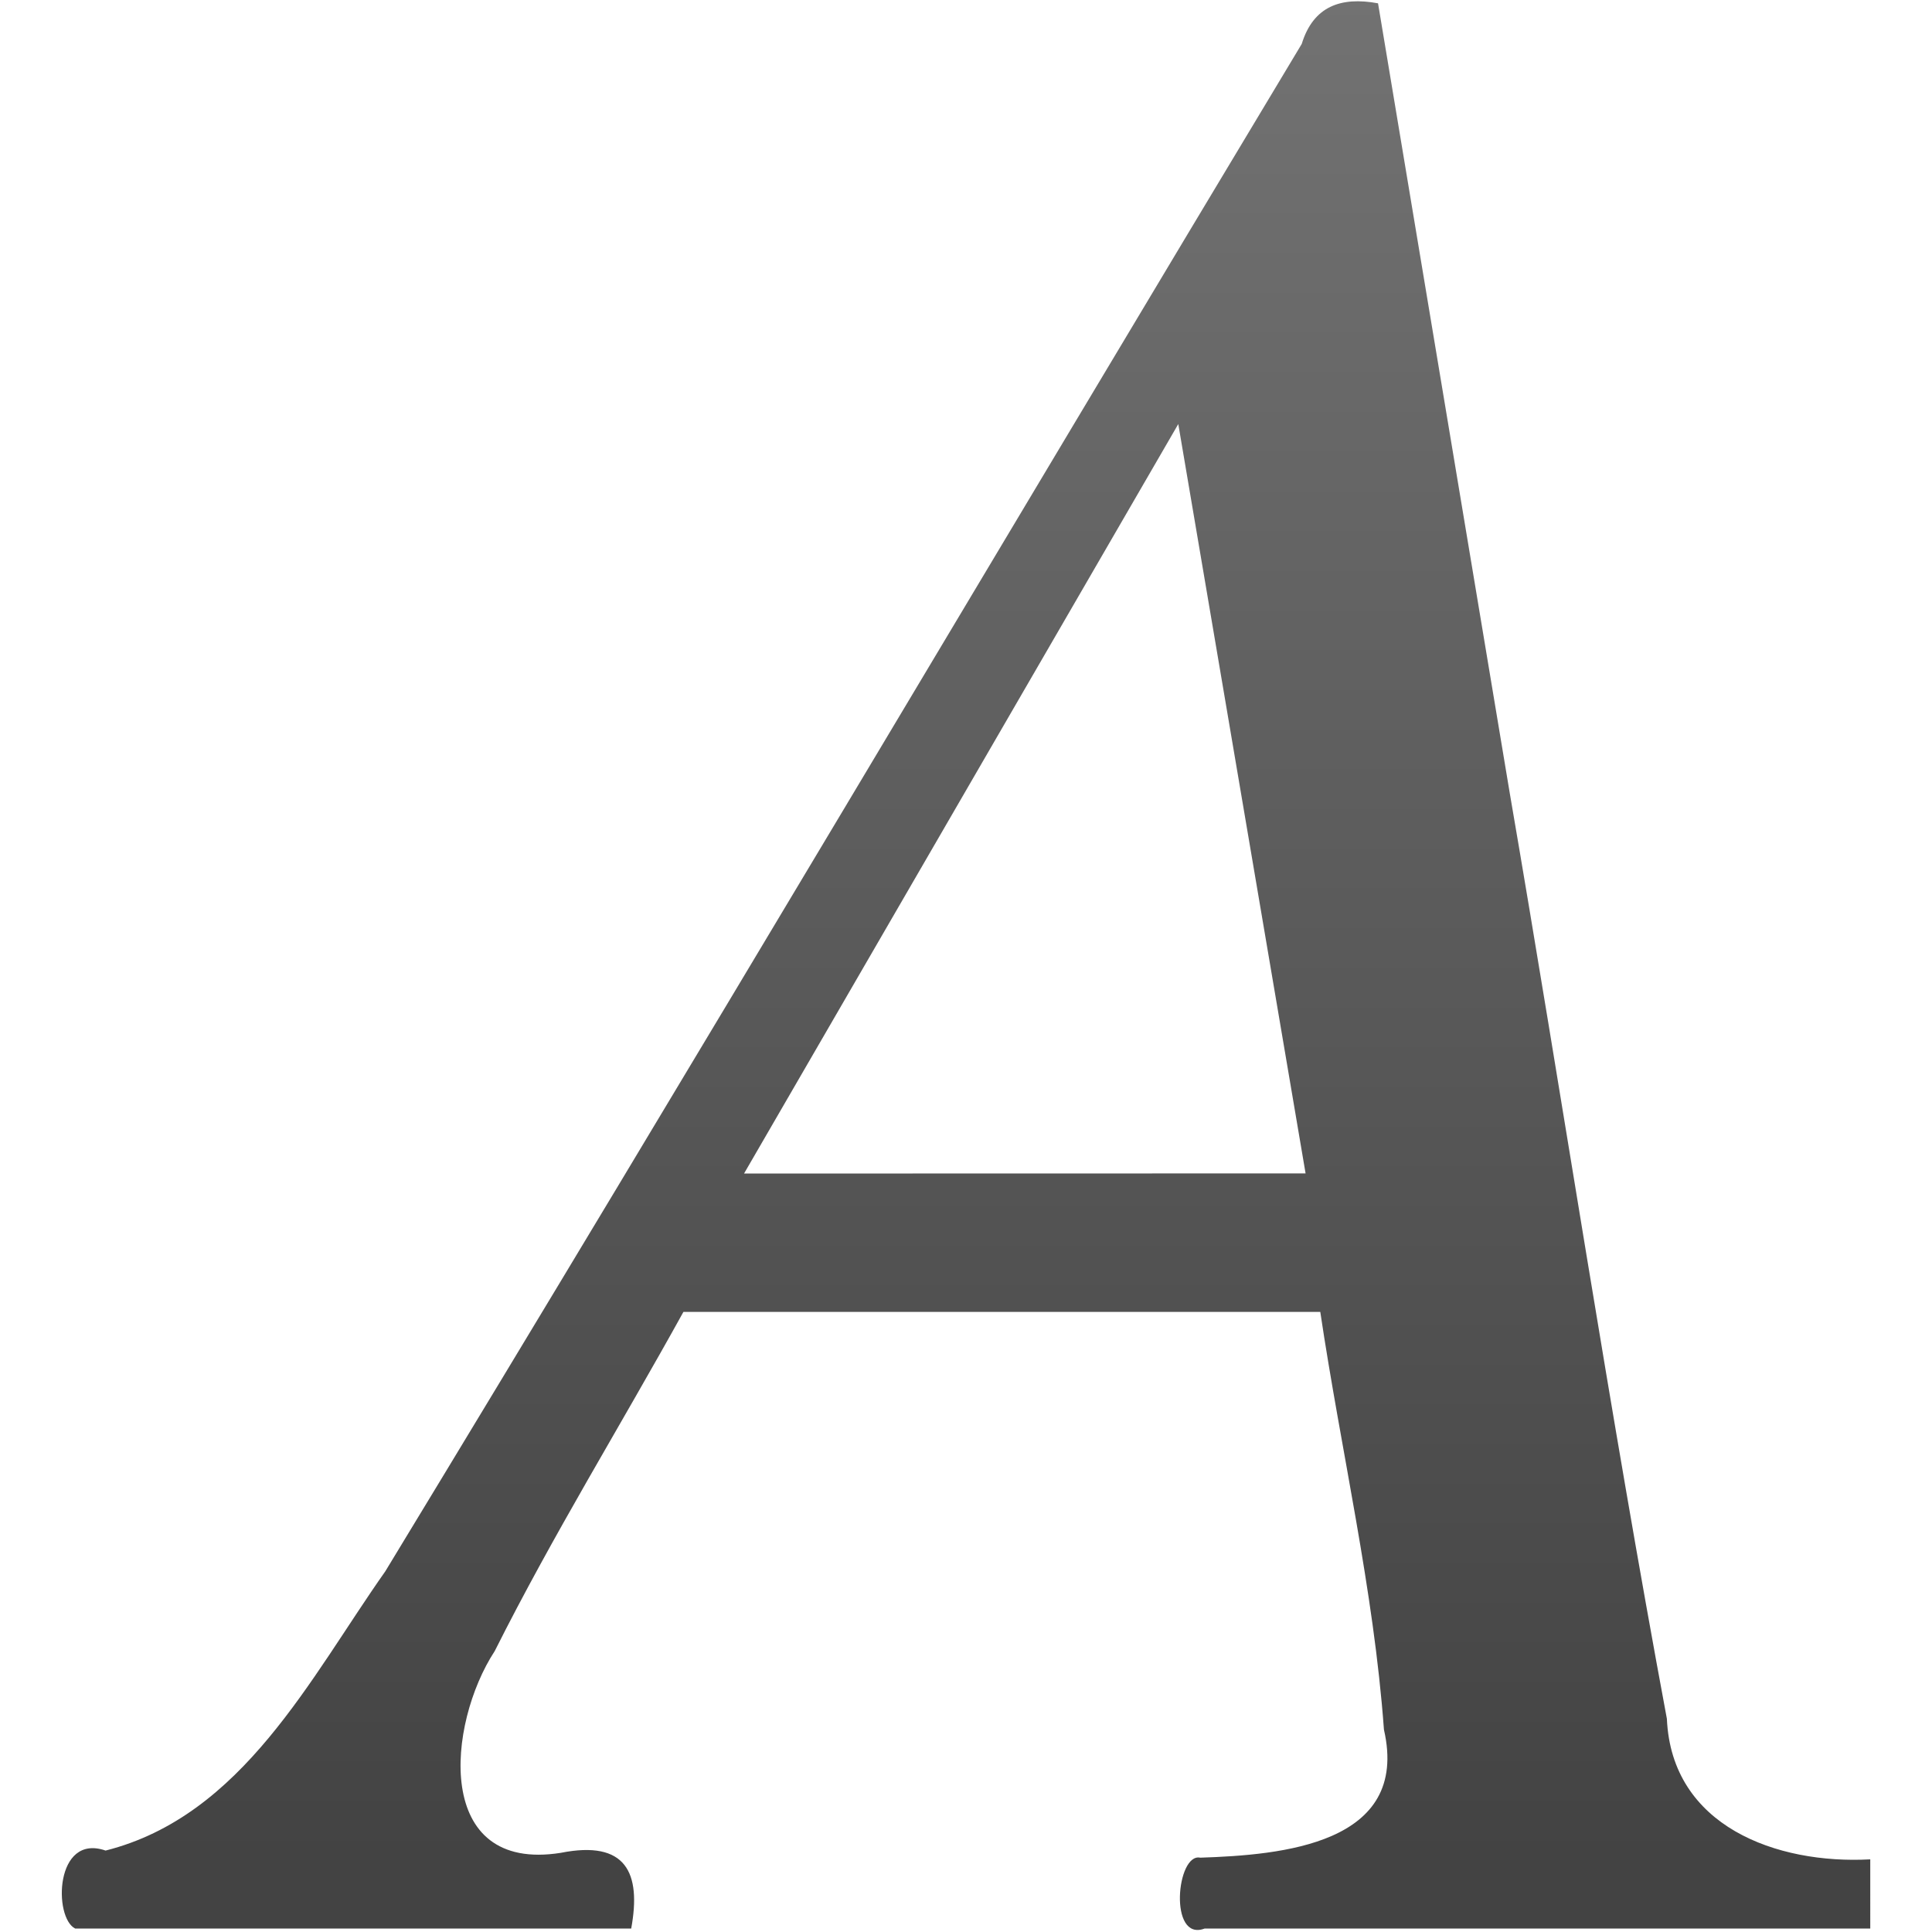 <?xml version="1.0" encoding="UTF-8" standalone="no"?>
<!-- Created with Inkscape (http://www.inkscape.org/) -->

<svg
   xmlns:dc="http://purl.org/dc/elements/1.1/"
   xmlns:cc="http://creativecommons.org/ns#"
   xmlns:rdf="http://www.w3.org/1999/02/22-rdf-syntax-ns#"
   xmlns:svg="http://www.w3.org/2000/svg"
   xmlns="http://www.w3.org/2000/svg"
   xmlns:sodipodi="http://sodipodi.sourceforge.net/DTD/sodipodi-0.dtd"
   xmlns:inkscape="http://www.inkscape.org/namespaces/inkscape"
   id="svg3740"
   height="128"
   width="128"
   version="1.1"
   sodipodi:docname="font-x-generic.svg"
   inkscape:version="0.92.5 (2060ec1f9f, 2020-04-08)">
  <sodipodi:namedview
     pagecolor="#ffffff"
     bordercolor="#666666"
     borderopacity="1"
     objecttolerance="10"
     gridtolerance="10"
     guidetolerance="10"
     inkscape:pageopacity="0"
     inkscape:pageshadow="2"
     inkscape:window-width="4240"
     inkscape:window-height="2338"
     id="namedview9"
     showgrid="false"
     inkscape:zoom="10.429825"
     inkscape:cx="63.241779"
     inkscape:cy="69.839401"
     inkscape:window-x="144"
     inkscape:window-y="54"
     inkscape:window-maximized="1"
     inkscape:current-layer="svg3740" />
  <defs
     id="defs3742">
    <linearGradient
       id="linearGradient6349"
       y2="46.264"
       gradientUnits="userSpaceOnUse"
       x2="-22.54"
       gradientTransform="matrix(0.506,0,0,0.59,12.661,-11.872)"
       y1="11.109"
       x1="-22.54">
      <stop
         id="stop3968"
         style="stop-color:#828282"
         offset="0" />
      <stop
         id="stop3936"
         style="stop-color:#434343"
         offset="1" />
    </linearGradient>
  </defs>
  <g
     id="g820"
     transform="matrix(7.987,0,0,7.987,0.103,-894.46)">
    <g
       transform="translate(0,112)"
       id="layer1">
      <path
         inkscape:connector-curvature="0"
         d="M 15.5,15.413 C 14.725,15.455 13.853,15.139 13.814,14.247 13.338,11.694 12.95,9.125 12.51,6.565 12.146,4.382 11.782,2.199 11.418,0.017 11.11,-0.04 10.881,0.041 10.785,0.354 c -2.537,4.221 -5.045,8.461 -7.602,12.67 -0.622,0.882 -1.183,2.029 -2.32,2.316 -0.422,-0.146 -0.433,0.558 -0.252,0.647 h 4.612 c 0.085,-0.463 -0.042,-0.736 -0.585,-0.628 -1.055,0.167 -0.944,-1.067 -0.547,-1.674 0.481,-0.959 1.046,-1.874 1.565,-2.813 h 5.283 c 0.172,1.155 0.443,2.3 0.528,3.465 0.218,0.952 -0.853,1.04 -1.524,1.062 -0.197,-0.042 -0.264,0.701 0.036,0.588 h 5.522 V 15.413 Z M 6.159,9.724 C 7.36,7.652 8.56,5.58 9.761,3.507 c 0.352,2.072 0.704,4.144 1.056,6.216 z"
         style="fill:url(#linearGradient6349)"
         id="text2044" />
    </g>
  </g>
</svg>
